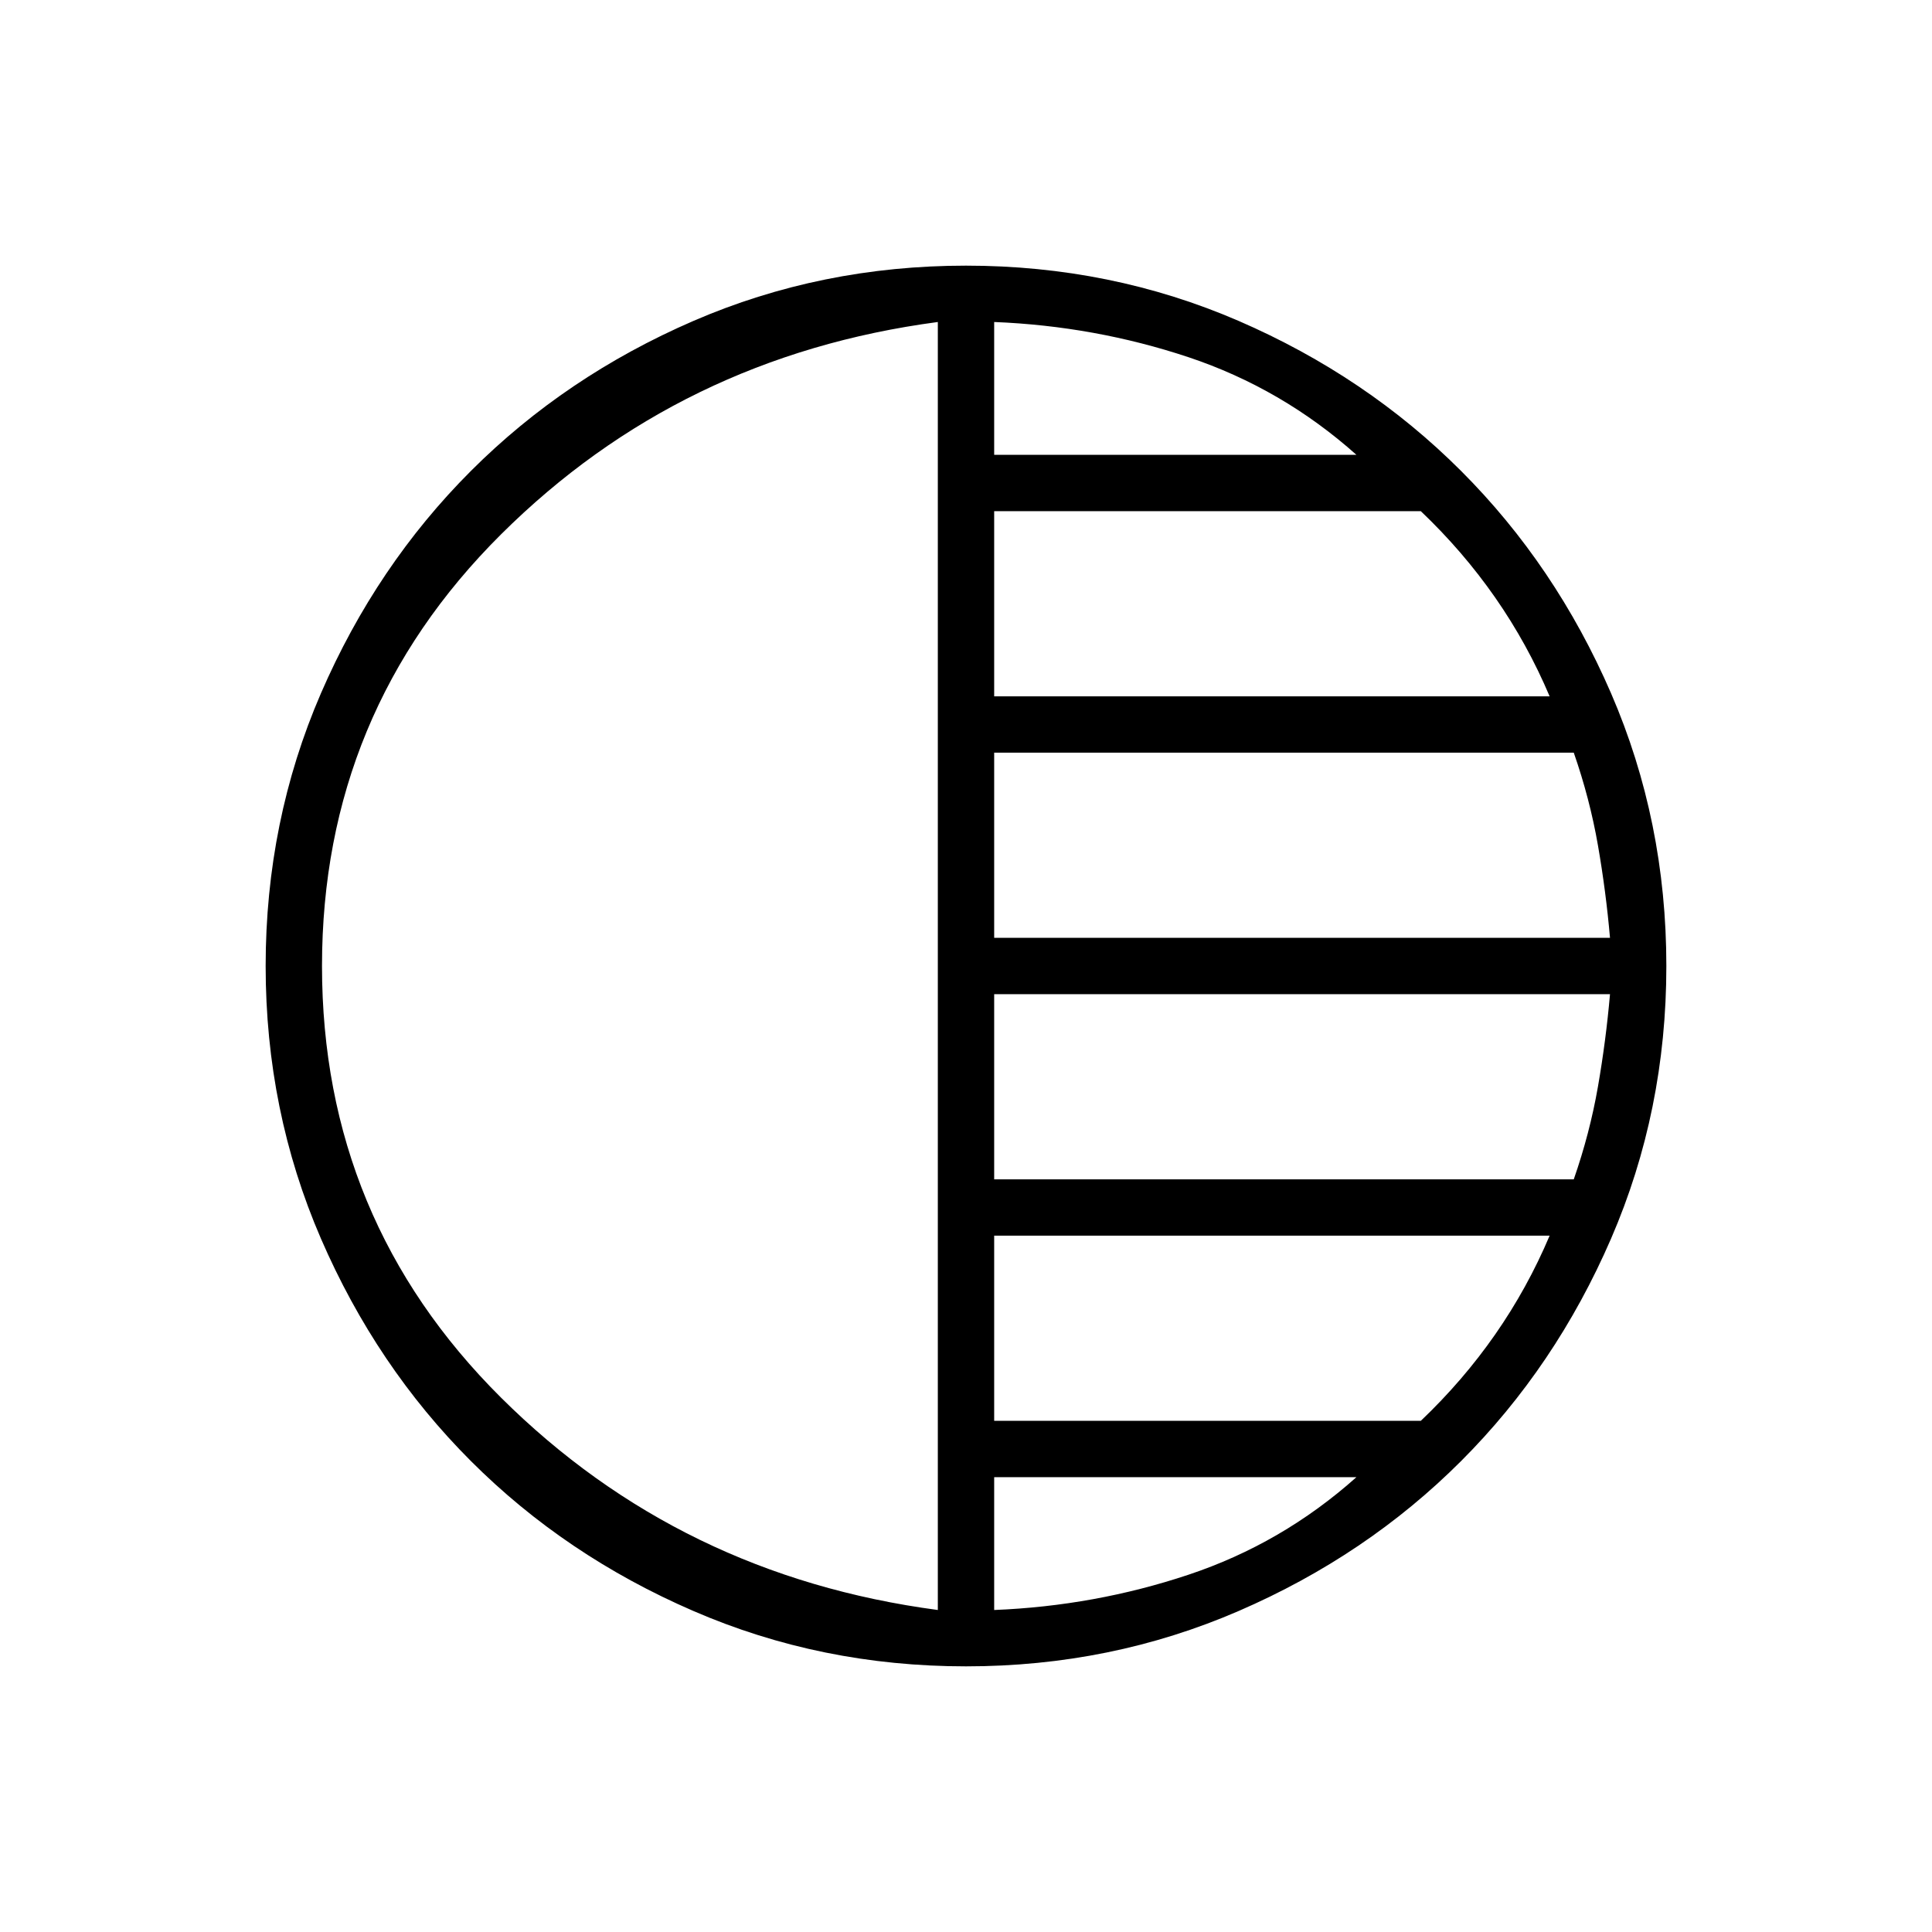 <svg xmlns="http://www.w3.org/2000/svg" height="24" width="24"><path d="M11.65 20V4Q8.45 4.425 6.225 6.637Q4 8.85 4 12Q4 15.15 6.225 17.363Q8.45 19.575 11.65 20ZM12.35 5.65H16.85Q15.925 4.825 14.763 4.437Q13.6 4.05 12.35 4ZM12.35 8.65H19.25Q18.975 8 18.575 7.425Q18.175 6.85 17.65 6.35H12.35ZM12.35 11.65H20Q19.95 11.075 19.85 10.5Q19.75 9.925 19.55 9.35H12.35ZM12.35 20Q13.6 19.95 14.763 19.562Q15.925 19.175 16.85 18.35H12.35ZM12.35 17.65H17.65Q18.175 17.15 18.575 16.575Q18.975 16 19.25 15.35H12.35ZM12.35 14.65H19.55Q19.75 14.075 19.85 13.5Q19.95 12.925 20 12.35H12.35ZM12 20.7Q10.2 20.7 8.613 20.012Q7.025 19.325 5.85 18.15Q4.675 16.975 3.987 15.387Q3.3 13.8 3.3 12Q3.3 10.2 3.987 8.612Q4.675 7.025 5.85 5.85Q7.025 4.675 8.613 3.987Q10.2 3.3 12 3.3Q13.8 3.3 15.388 3.987Q16.975 4.675 18.15 5.85Q19.325 7.025 20.013 8.612Q20.7 10.2 20.7 12Q20.7 13.8 20.013 15.387Q19.325 16.975 18.15 18.15Q16.975 19.325 15.388 20.012Q13.8 20.7 12 20.7Z"/></svg>